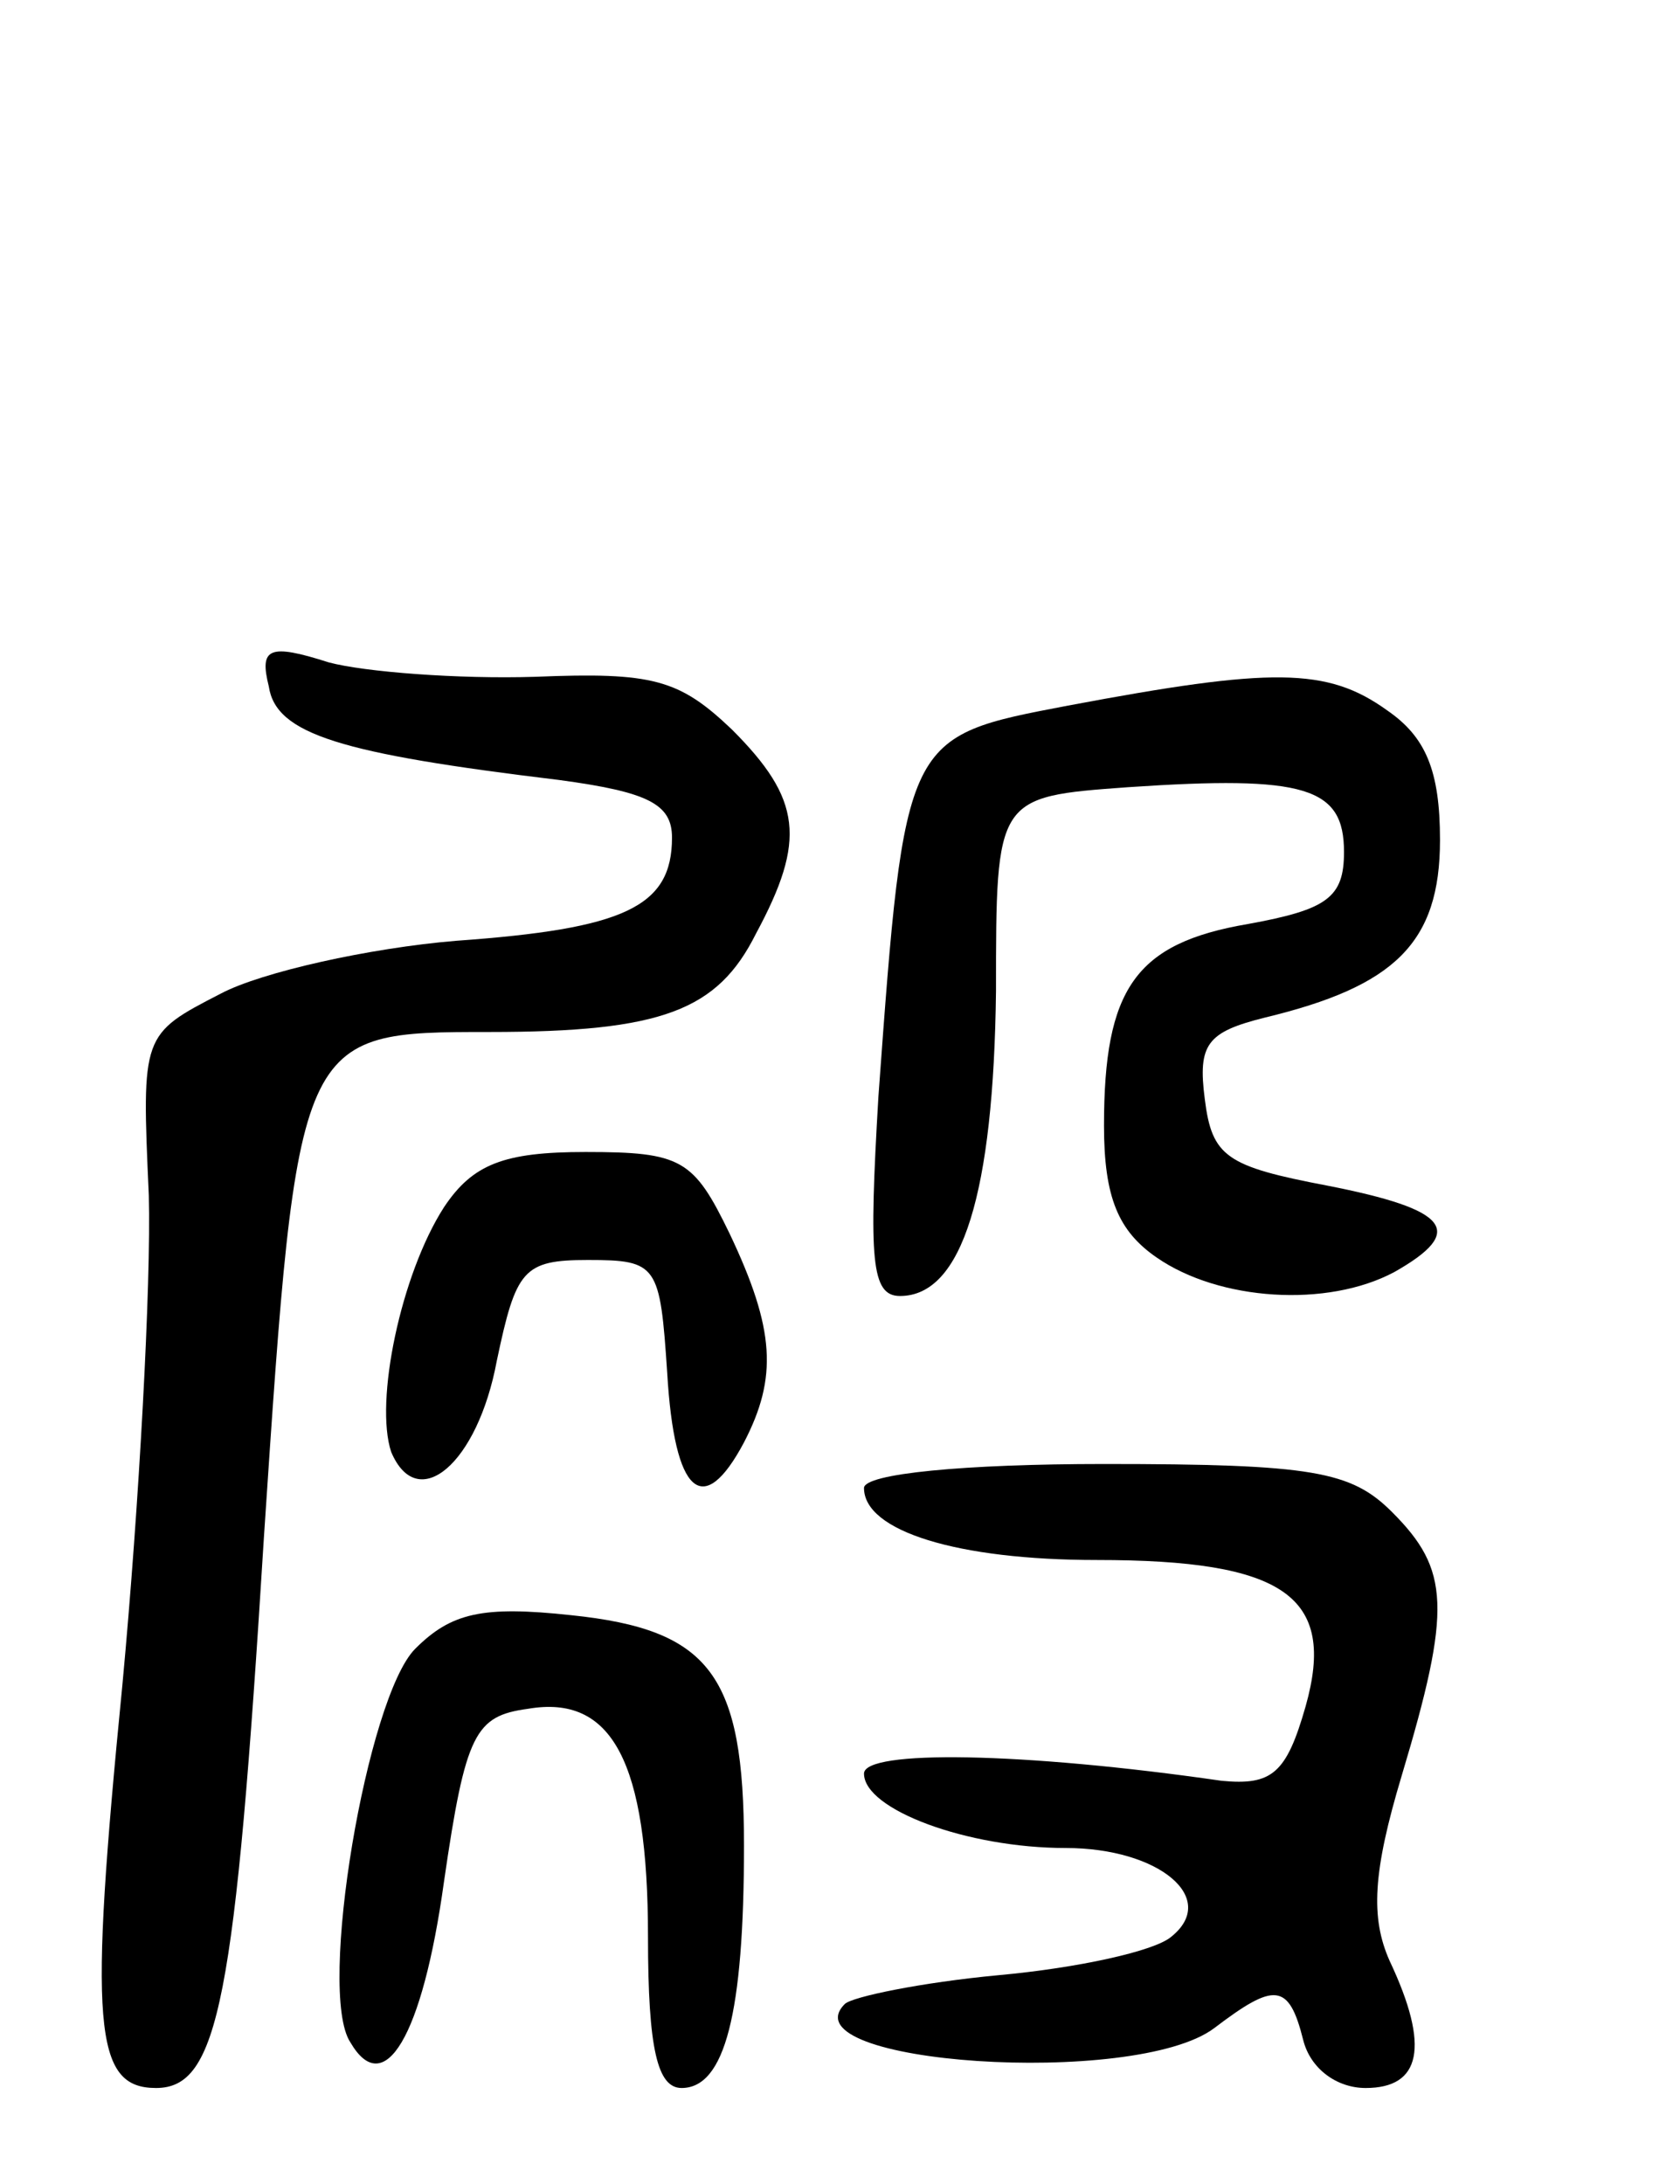 <svg version="1.0" xmlns="http://www.w3.org/2000/svg"
 width="70pt" height="91pt" viewBox="0 0 70 91"
 preserveAspectRatio="xMidYMid meet">
<g transform="translate(0,91) scale(0.1,-0.1)"
fill="#000000" stroke="none">
<path d="M112 624 c3 -20 30 -28 121 -39 37 -5 47 -10 47 -24 0 -29 -20 -38
-90 -43 -36 -3 -81 -13 -98 -22 -33 -17 -33 -17 -30 -84 1 -37 -4 -129 -11
-204 -14 -142 -12 -168 14 -168 26 0 33 36 45 230 14 210 14 210 94 210 72 0
95 9 111 41 21 39 19 56 -10 85 -22 21 -33 24 -82 22 -32 -1 -71 2 -86 6 -25
8 -29 6 -25 -10z"/>
<path d="M445 616 c-68 -13 -68 -12 -79 -163 -4 -68 -3 -83 9 -83 26 0 39 43
40 127 0 81 0 81 55 85 74 5 90 0 90 -27 0 -19 -7 -24 -40 -30 -47 -8 -60 -27
-60 -84 0 -30 6 -44 22 -55 26 -18 71 -21 99 -6 30 17 23 26 -28 36 -42 8 -48
12 -51 36 -3 23 1 28 25 34 54 13 73 31 73 74 0 29 -6 43 -22 54 -25 18 -48
18 -133 2z"/>
<path d="M185 407 c-18 -28 -29 -81 -22 -102 11 -26 36 -5 44 38 8 38 11 42
38 42 29 0 30 -2 33 -47 3 -51 15 -61 32 -29 14 27 13 47 -6 87 -15 31 -20 34
-60 34 -34 0 -47 -5 -59 -23z"/>
<path d="M360 290 c0 -18 39 -30 97 -30 78 0 100 -15 87 -61 -8 -28 -14 -33
-35 -31 -83 12 -149 13 -149 3 0 -15 43 -31 84 -31 39 0 64 -21 44 -37 -7 -6
-39 -13 -72 -16 -32 -3 -61 -9 -64 -12 -25 -25 121 -35 154 -10 25 19 31 19
37 -5 3 -12 14 -20 26 -20 23 0 27 17 10 53 -8 18 -7 37 5 77 21 70 20 86 -4
110 -17 17 -33 20 -120 20 -58 0 -100 -4 -100 -10z"/>
<path d="M173 223 c-20 -20 -41 -143 -27 -164 14 -24 30 2 39 67 9 62 13 69
35 72 35 6 50 -22 50 -95 0 -47 4 -63 14 -63 18 0 26 31 26 101 0 71 -14 90
-72 96 -37 4 -50 1 -65 -14z"/>
</g>
</svg>
